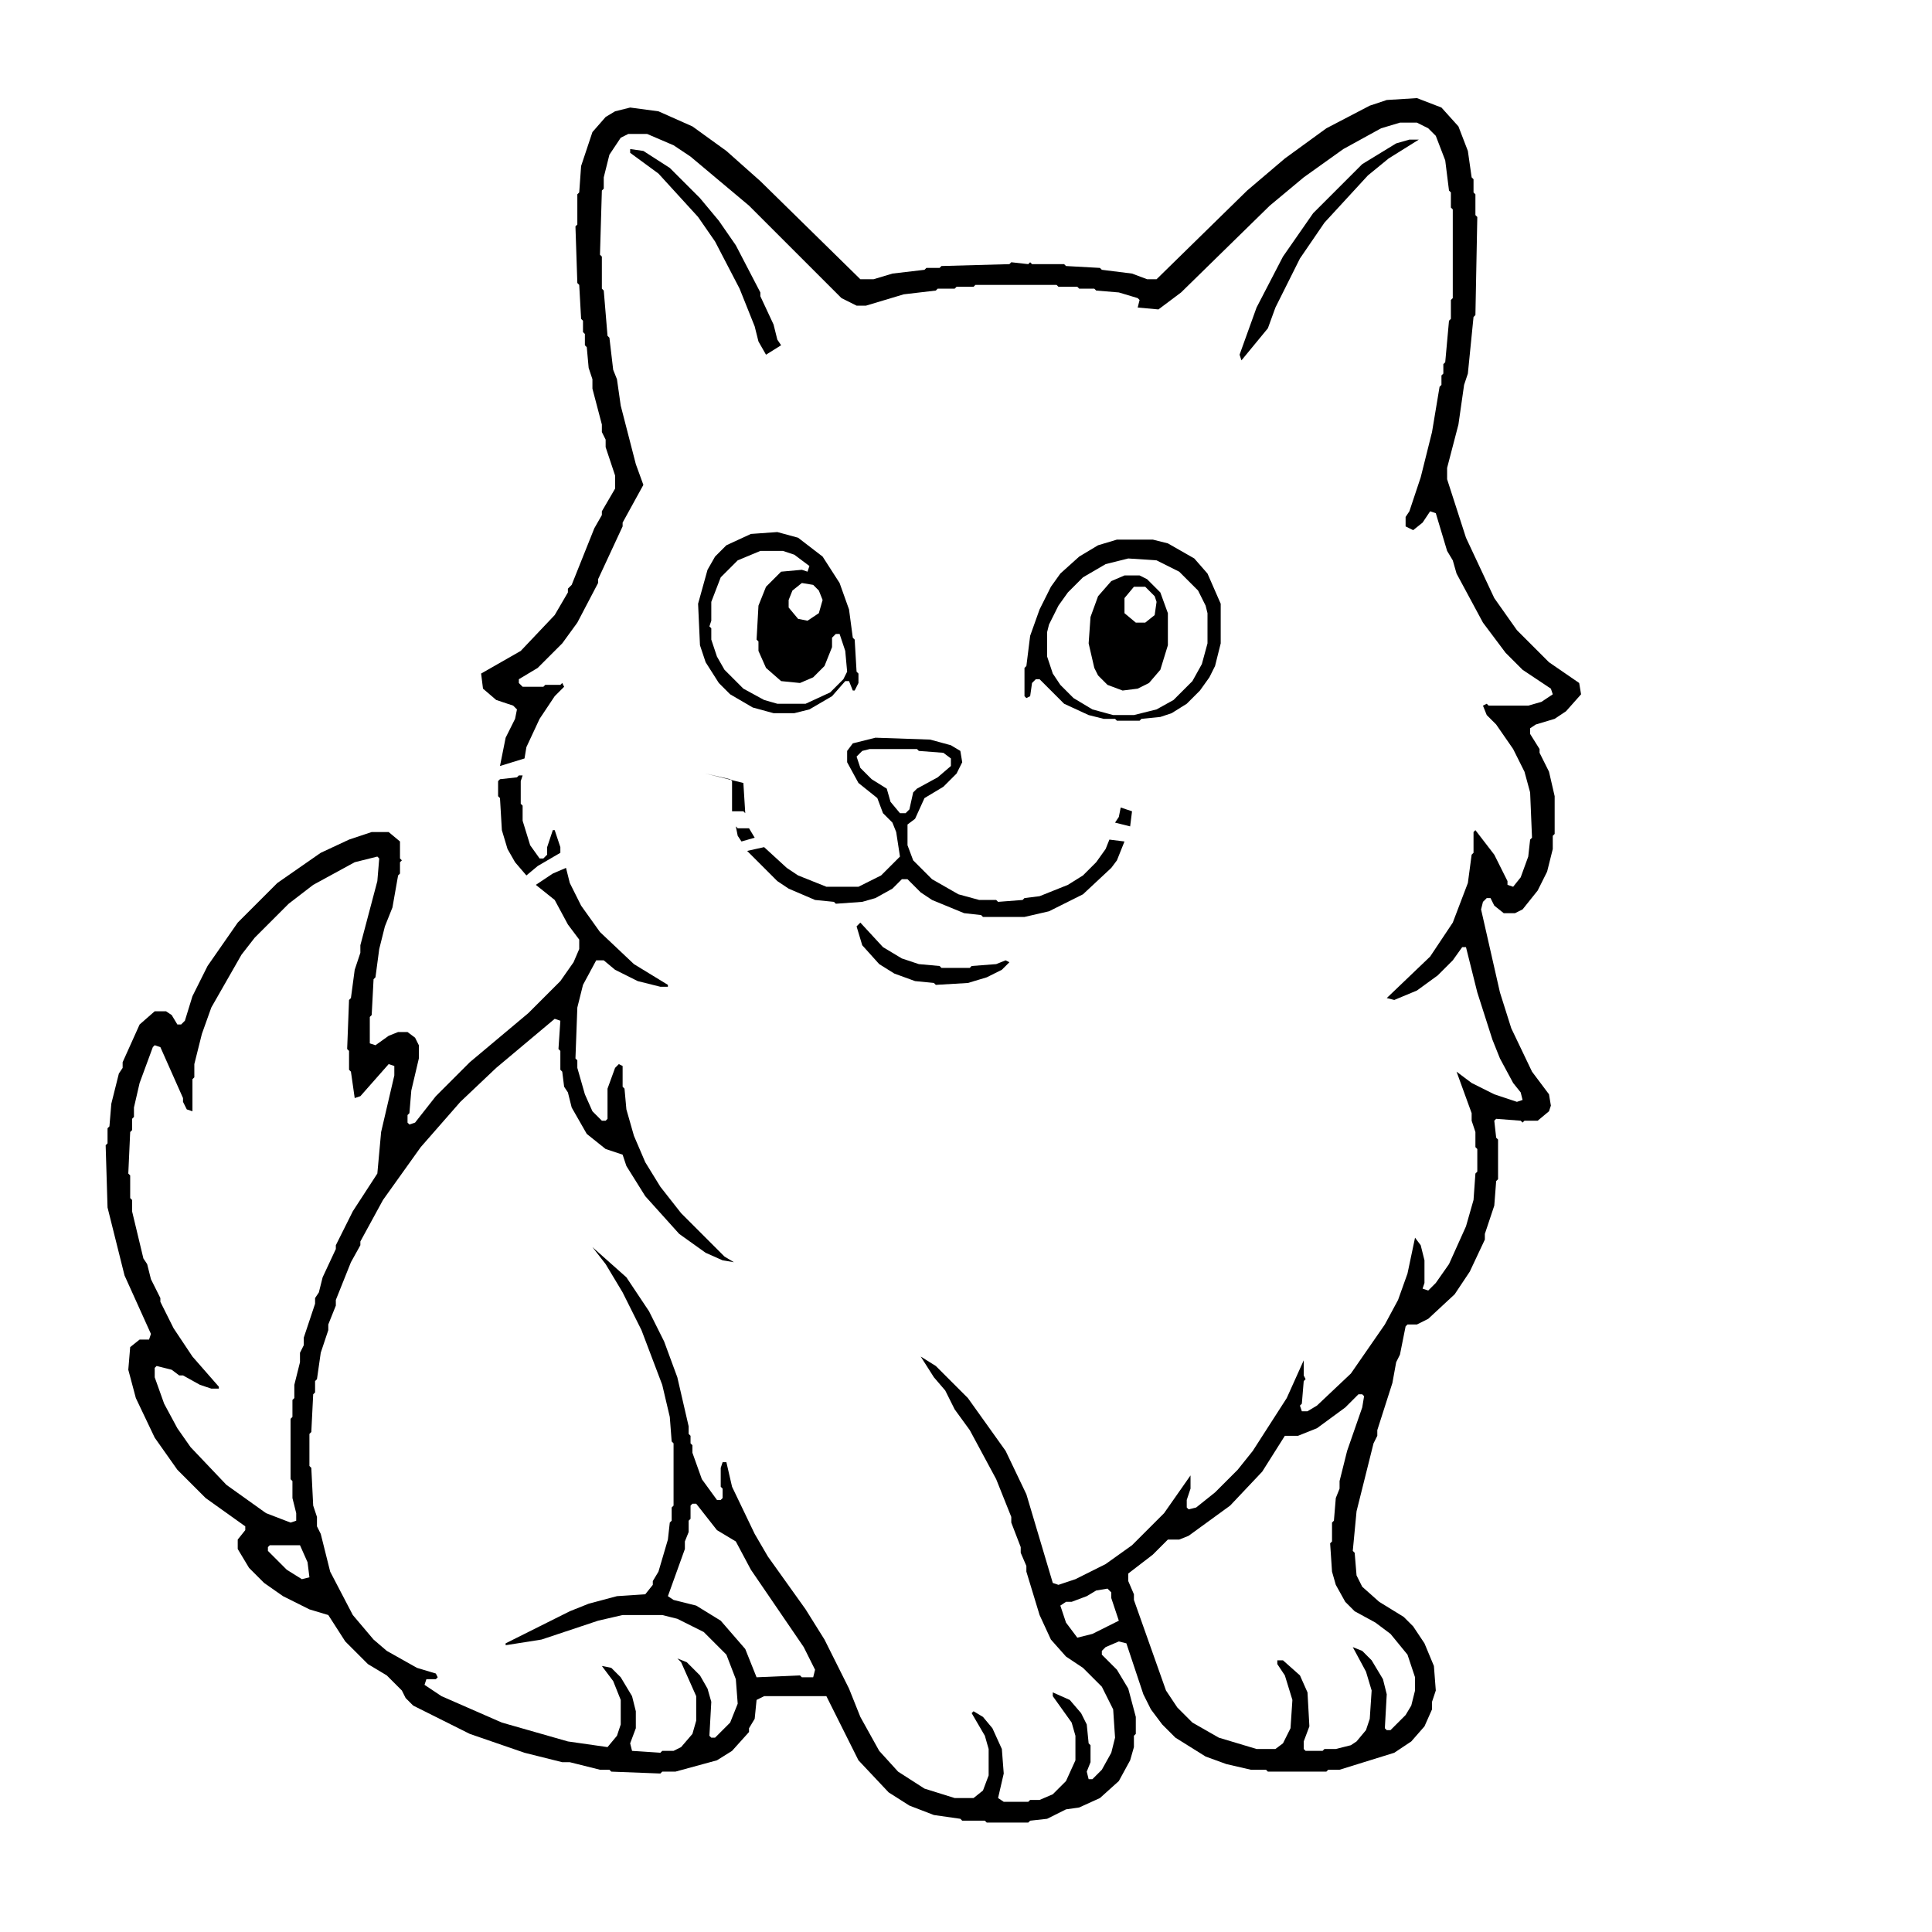<?xml version="1.0" encoding="UTF-8" standalone="no"?>
<!DOCTYPE svg PUBLIC "-//W3C//DTD SVG 1.1//EN" "http://www.w3.org/Graphics/SVG/1.1/DTD/svg11.dtd">
<svg width="100%" height="100%" viewBox="0 0 1024 1024" version="1.1" xmlns="http://www.w3.org/2000/svg" xmlns:xlink="http://www.w3.org/1999/xlink" xml:space="preserve" xmlns:serif="http://www.serif.com/" style="fill-rule:evenodd;clip-rule:evenodd;stroke-linejoin:round;stroke-miterlimit:2;">
    <g id="Layer1">
        <path d="M387.333,413.333L374,410L387,413L387.333,413.333ZM387.333,413.333L394,415L395,431L394,430L388,430L388,414L387.333,413.333ZM582,289L592,286L611,286L619,288L633,296L640,304L647,320L647,341L644,353L641,359L636,366L629,373L621,378L615,380L605,381L604,382L592,382L591,381L585,381L577,379L564,373L551,360L549,360L547,362L546,369L544,370L543,369L543,354L544,353L546,337L551,323L557,311L562,304L572,295L582,289ZM613,297L598,296L586,299L574,306L566,314L561,321L556,331L555,335L555,348L558,357L562,363L569,370L579,376L590,379L601,379L613,376L622,371L632,361L637,352L640,341L640,325L639,321L635,313L625,303L613,297ZM604,305L608,307L615,314L619,325L619,342L615,355L609,362L603,365L595,366L587,363L582,358L580,354L577,341L578,327L582,316L589,308L596,305L604,305ZM601,311L596,317L596,325L602,330L607,330L612,326L613,319L612,316L607,311L601,311ZM396,451L405,449L417,460L423,464L438,470L455,470L467,464L477,454L475,441L473,436L468,431L465,423L455,415L449,404L449,398L452,394L464,391L493,392L504,395L509,398L510,404L507,410L500,417L490,423L485,434L481,437L481,448L484,456L494,466L508,474L519,477L528,477L529,478L542,477L543,476L551,475L566,469L574,464L581,457L586,450L588,445L596,446L592,456L589,460L574,474L556,483L543,486L521,486L520,485L511,484L494,477L488,473L481,466L478,466L473,471L464,476L457,478L443,479L442,478L432,477L418,471L412,467L396,451ZM454,401L456,407L462,413L470,418L472,425L477,431L480,431L482,429L484,420L486,418L497,412L504,406L504,402L500,399L487,398L486,397L461,397L457,398L454,401ZM764,57L773,67L778,80L780,94L781,95L781,102L782,103L782,114L783,115L782,167L781,168L778,198L776,204L773,225L767,248L767,254L777,285L792,317L804,334L821,351L837,362L838,368L830,377L824,381L814,384L811,386L811,389L816,397L816,399L821,409L824,422L824,442L823,443L823,450L820,462L815,472L807,482L803,484L797,484L792,480L790,476L788,476L786,478L785,482L795,526L801,545L812,568L821,580L822,586L821,589L815,594L808,594L807,595L806,594L793,593L792,594L793,603L794,604L794,625L793,626L792,639L787,654L787,657L779,674L771,686L757,699L751,702L746,702L745,703L742,718L740,722L738,733L730,758L730,761L728,765L719,801L717,822L718,823L719,835L722,841L731,849L744,857L749,862L755,871L760,883L761,896L759,902L759,906L755,915L748,923L739,929L710,938L704,938L703,939L672,939L671,938L663,938L650,935L639,931L623,921L616,914L610,906L606,898L597,871L593,870L586,873L584,875L584,877L592,885L598,895L602,910L602,919L601,920L601,926L599,933L593,944L583,953L572,958L565,959L555,964L546,965L545,966L523,966L522,965L510,965L509,964L495,962L482,957L471,950L455,933L438,899L405,899L401,901L400,911L397,916L397,918L388,928L380,933L358,939L351,939L350,940L324,939L323,938L318,938L302,934L298,934L278,929L249,919L219,904L215,900L213,896L205,888L195,882L183,870L174,856L164,853L150,846L140,839L132,831L126,821L126,816L130,811L130,809L109,794L94,779L82,762L72,741L68,726L69,714L74,710L79,710L80,707L66,676L57,640L56,607L57,606L57,598L58,597L59,585L63,569L65,566L65,563L74,543L82,536L88,536L91,538L94,543L96,543L98,541L102,528L110,512L126,489L147,468L170,452L185,445L197,441L206,441L212,446L212,455L213,456L212,457L212,463L211,464L208,481L204,491L201,503L199,518L198,519L197,538L196,539L196,553L199,554L206,549L211,547L216,547L220,550L222,554L222,561L218,578L217,590L216,591L216,595L217,596L220,595L231,581L249,563L280,537L297,520L304,510L307,503L307,498L301,490L294,477L284,469L293,463L300,460L302,468L308,480L318,494L336,511L354,522L354,523L350,523L338,520L326,514L320,509L316,509L309,522L306,534L305,561L306,562L306,566L310,580L314,589L319,594L321,594L322,593L322,577L326,566L328,564L330,565L330,576L331,577L332,588L336,602L342,616L350,629L361,643L384,666L389,669L383,668L374,664L360,654L342,634L332,618L330,612L321,609L311,601L303,587L301,579L299,576L298,568L297,567L297,557L296,556L297,541L294,540L263,566L244,584L223,608L203,636L191,658L191,660L186,669L178,689L178,692L174,702L174,705L170,717L168,731L167,732L167,738L166,739L165,759L164,760L164,777L165,778L166,798L168,804L168,809L170,813L175,833L187,856L198,869L205,875L221,884L231,887L232,889L231,890L226,890L225,893L234,899L266,913L301,923L322,926L327,920L329,914L329,901L325,891L319,883L324,884L329,889L335,899L337,907L337,916L334,924L335,928L350,929L351,928L357,928L361,926L367,919L369,912L369,899L361,881L359,879L364,881L371,888L375,895L377,902L376,920L377,921L379,921L387,913L391,903L390,890L385,877L373,865L359,858L351,856L330,856L317,859L287,869L268,872L268,871L302,854L312,850L327,846L342,845L346,840L346,838L349,833L354,816L355,807L356,806L356,799L357,798L357,765L356,764L355,751L351,734L340,705L330,685L321,670L314,661L332,677L344,695L352,711L359,730L365,756L365,760L366,761L366,765L367,766L367,770L372,784L380,795L382,795L383,794L383,789L382,788L382,778L383,775L385,775L388,788L400,813L407,825L427,853L437,869L450,895L456,910L466,928L476,939L490,948L506,953L516,953L521,949L524,941L524,927L522,920L515,908L516,907L521,910L526,916L531,927L532,940L529,953L532,955L545,955L546,954L551,954L558,951L565,944L570,933L570,920L568,913L558,899L558,897L567,901L573,908L576,914L577,924L578,925L578,934L576,939L577,943L579,943L584,938L589,929L591,921L590,906L584,894L574,884L565,878L557,869L551,856L544,833L544,830L541,823L541,820L536,807L536,804L528,784L514,758L506,747L501,737L495,730L488,719L496,724L513,741L533,769L544,792L558,839L561,840L570,837L586,829L600,819L617,802L631,782L631,789L629,795L629,799L630,800L634,799L644,791L656,779L664,769L682,741L691,721L691,729L692,731L691,732L690,744L689,745L690,748L693,748L698,745L716,728L734,702L741,689L746,675L750,656L753,660L755,668L755,680L754,683L757,684L761,680L768,670L777,650L781,636L782,622L783,621L783,609L782,608L782,600L780,594L780,590L772,568L780,574L792,580L804,584L807,583L806,579L802,574L795,561L791,551L783,526L777,502L775,502L770,509L762,517L751,525L739,530L735,529L758,507L770,489L778,468L780,453L781,452L781,441L782,440L792,453L799,467L799,469L802,470L806,465L810,454L811,445L812,444L811,420L808,409L802,397L793,384L788,379L786,374L788,373L789,374L810,374L817,372L823,368L822,365L807,355L798,346L786,330L772,304L770,297L767,292L761,272L758,271L754,277L749,281L745,279L745,274L747,271L753,253L759,229L763,205L764,204L764,199L765,198L765,193L766,192L768,170L769,169L769,159L770,158L770,111L769,110L769,102L768,101L766,85L761,72L757,68L751,65L742,65L732,68L712,79L691,94L673,109L626,155L614,164L603,163L604,159L603,158L593,155L581,154L580,153L572,153L571,152L561,152L560,151L517,151L516,152L507,152L506,153L497,153L496,154L479,156L459,162L454,162L446,158L397,109L366,83L357,77L343,71L333,71L329,73L323,82L320,94L320,100L319,101L318,135L319,136L319,153L320,154L322,178L323,179L325,196L327,201L329,215L337,246L341,257L330,277L330,279L317,307L317,309L306,330L298,341L285,354L275,360L275,362L277,364L288,364L289,363L297,363L298,362L299,364L294,369L286,381L279,396L278,402L265,406L268,391L273,381L274,376L272,374L263,371L256,365L255,357L276,345L294,326L301,314L301,312L303,310L315,280L319,273L319,271L326,259L326,252L321,237L321,233L319,229L319,225L314,206L314,201L312,195L311,184L310,183L310,177L309,176L309,170L308,169L307,151L306,150L305,120L306,119L306,103L307,102L308,88L314,70L321,62L326,59L334,57L349,59L367,67L385,80L403,96L456,148L463,148L473,145L490,143L491,142L498,142L499,141L535,140L536,139L545,140L546,139L547,140L564,140L565,141L583,142L584,143L600,145L608,148L613,148L661,101L681,84L703,68L726,56L735,53L751,52L764,57ZM200,454L188,457L166,469L153,479L135,497L128,506L112,534L107,548L103,564L103,571L102,572L102,589L99,588L97,584L97,582L85,555L82,554L81,555L74,574L71,587L71,592L70,593L70,599L69,600L68,622L69,623L69,635L70,636L70,642L76,667L78,670L80,678L85,688L85,690L92,704L102,719L116,735L116,736L112,736L106,734L97,729L95,729L91,726L83,724L82,725L82,730L87,744L94,757L101,767L120,787L141,802L154,807L157,806L157,802L155,794L155,785L154,784L154,752L155,751L155,742L156,741L156,734L159,722L159,717L161,713L161,709L167,691L167,688L169,685L171,677L178,662L178,660L187,642L200,622L202,600L209,570L209,565L206,564L191,581L188,582L186,568L185,567L185,557L184,556L185,530L186,529L188,514L191,505L191,501L200,467L201,455L200,454ZM722,739L720,739L713,746L698,757L688,761L681,761L669,780L652,798L630,814L625,816L619,816L611,824L598,834L598,838L601,845L601,848L618,896L624,905L632,913L646,921L666,927L676,927L680,924L684,916L685,901L681,888L677,882L677,880L680,880L689,888L693,897L694,915L691,923L691,927L692,928L701,928L702,927L708,927L716,925L719,923L724,917L726,911L727,896L724,886L717,873L722,875L727,880L733,890L735,898L734,916L735,917L737,917L745,909L748,904L750,896L750,889L746,877L737,866L729,860L718,854L713,849L708,840L706,833L705,818L706,817L706,807L707,806L708,794L710,789L710,785L714,769L722,746L723,740L722,739ZM142,820L142,822L152,832L160,837L164,836L163,828L159,819L143,819L142,820ZM367,797L366,798L366,805L365,806L365,812L363,817L363,821L354,846L357,848L369,851L382,859L395,874L401,889L424,888L425,889L431,889L432,885L426,873L398,832L390,817L380,811L369,797L367,797ZM587,842L581,843L576,846L568,849L565,849L562,851L565,860L571,868L579,866L593,859L589,847L589,844L587,842ZM385,289L398,283L412,282L423,285L436,295L445,309L450,323L452,338L453,339L454,356L455,357L455,362L453,366L452,366L450,361L448,361L441,369L429,376L421,378L410,378L399,375L387,368L381,362L374,351L371,342L370,320L375,302L379,295L385,289ZM425,309L420,313L418,318L418,322L423,328L428,329L434,325L436,318L434,313L431,310L425,309ZM391,297L382,306L377,319L377,329L376,332L377,333L377,339L380,348L384,355L394,365L405,371L412,373L427,373L440,367L447,360L449,356L448,345L445,336L443,336L441,338L441,343L437,353L431,359L424,362L414,361L406,354L402,345L402,340L401,339L402,321L406,311L414,303L425,302L428,303L429,300L421,294L415,292L403,292L391,297ZM454,491L456,489L468,502L478,508L487,511L498,512L499,513L514,513L515,512L528,511L533,509L535,510L531,514L523,518L513,521L496,522L495,521L485,520L474,516L466,511L457,501L454,491ZM390,438L391,439L397,439L400,444L393,446L391,443L390,438ZM594,428L600,430L599,438L591,436L593,433L594,428ZM275,411L277,411L276,414L276,426L277,427L277,435L281,448L286,455L288,455L290,453L290,449L293,440L294,440L297,449L297,452L285,459L279,464L273,457L269,450L266,440L265,423L264,422L264,414L265,413L274,412L275,411ZM334,79L341,80L355,89L371,105L381,117L390,130L403,155L403,157L410,172L412,180L414,183L406,188L402,181L400,173L392,153L379,128L370,115L349,92L334,81L334,79ZM752,74L736,84L725,93L702,118L689,137L676,163L672,174L658,191L657,188L666,163L680,136L696,113L722,87L740,76L747,74L752,74Z"/>
    </g>
</svg>
